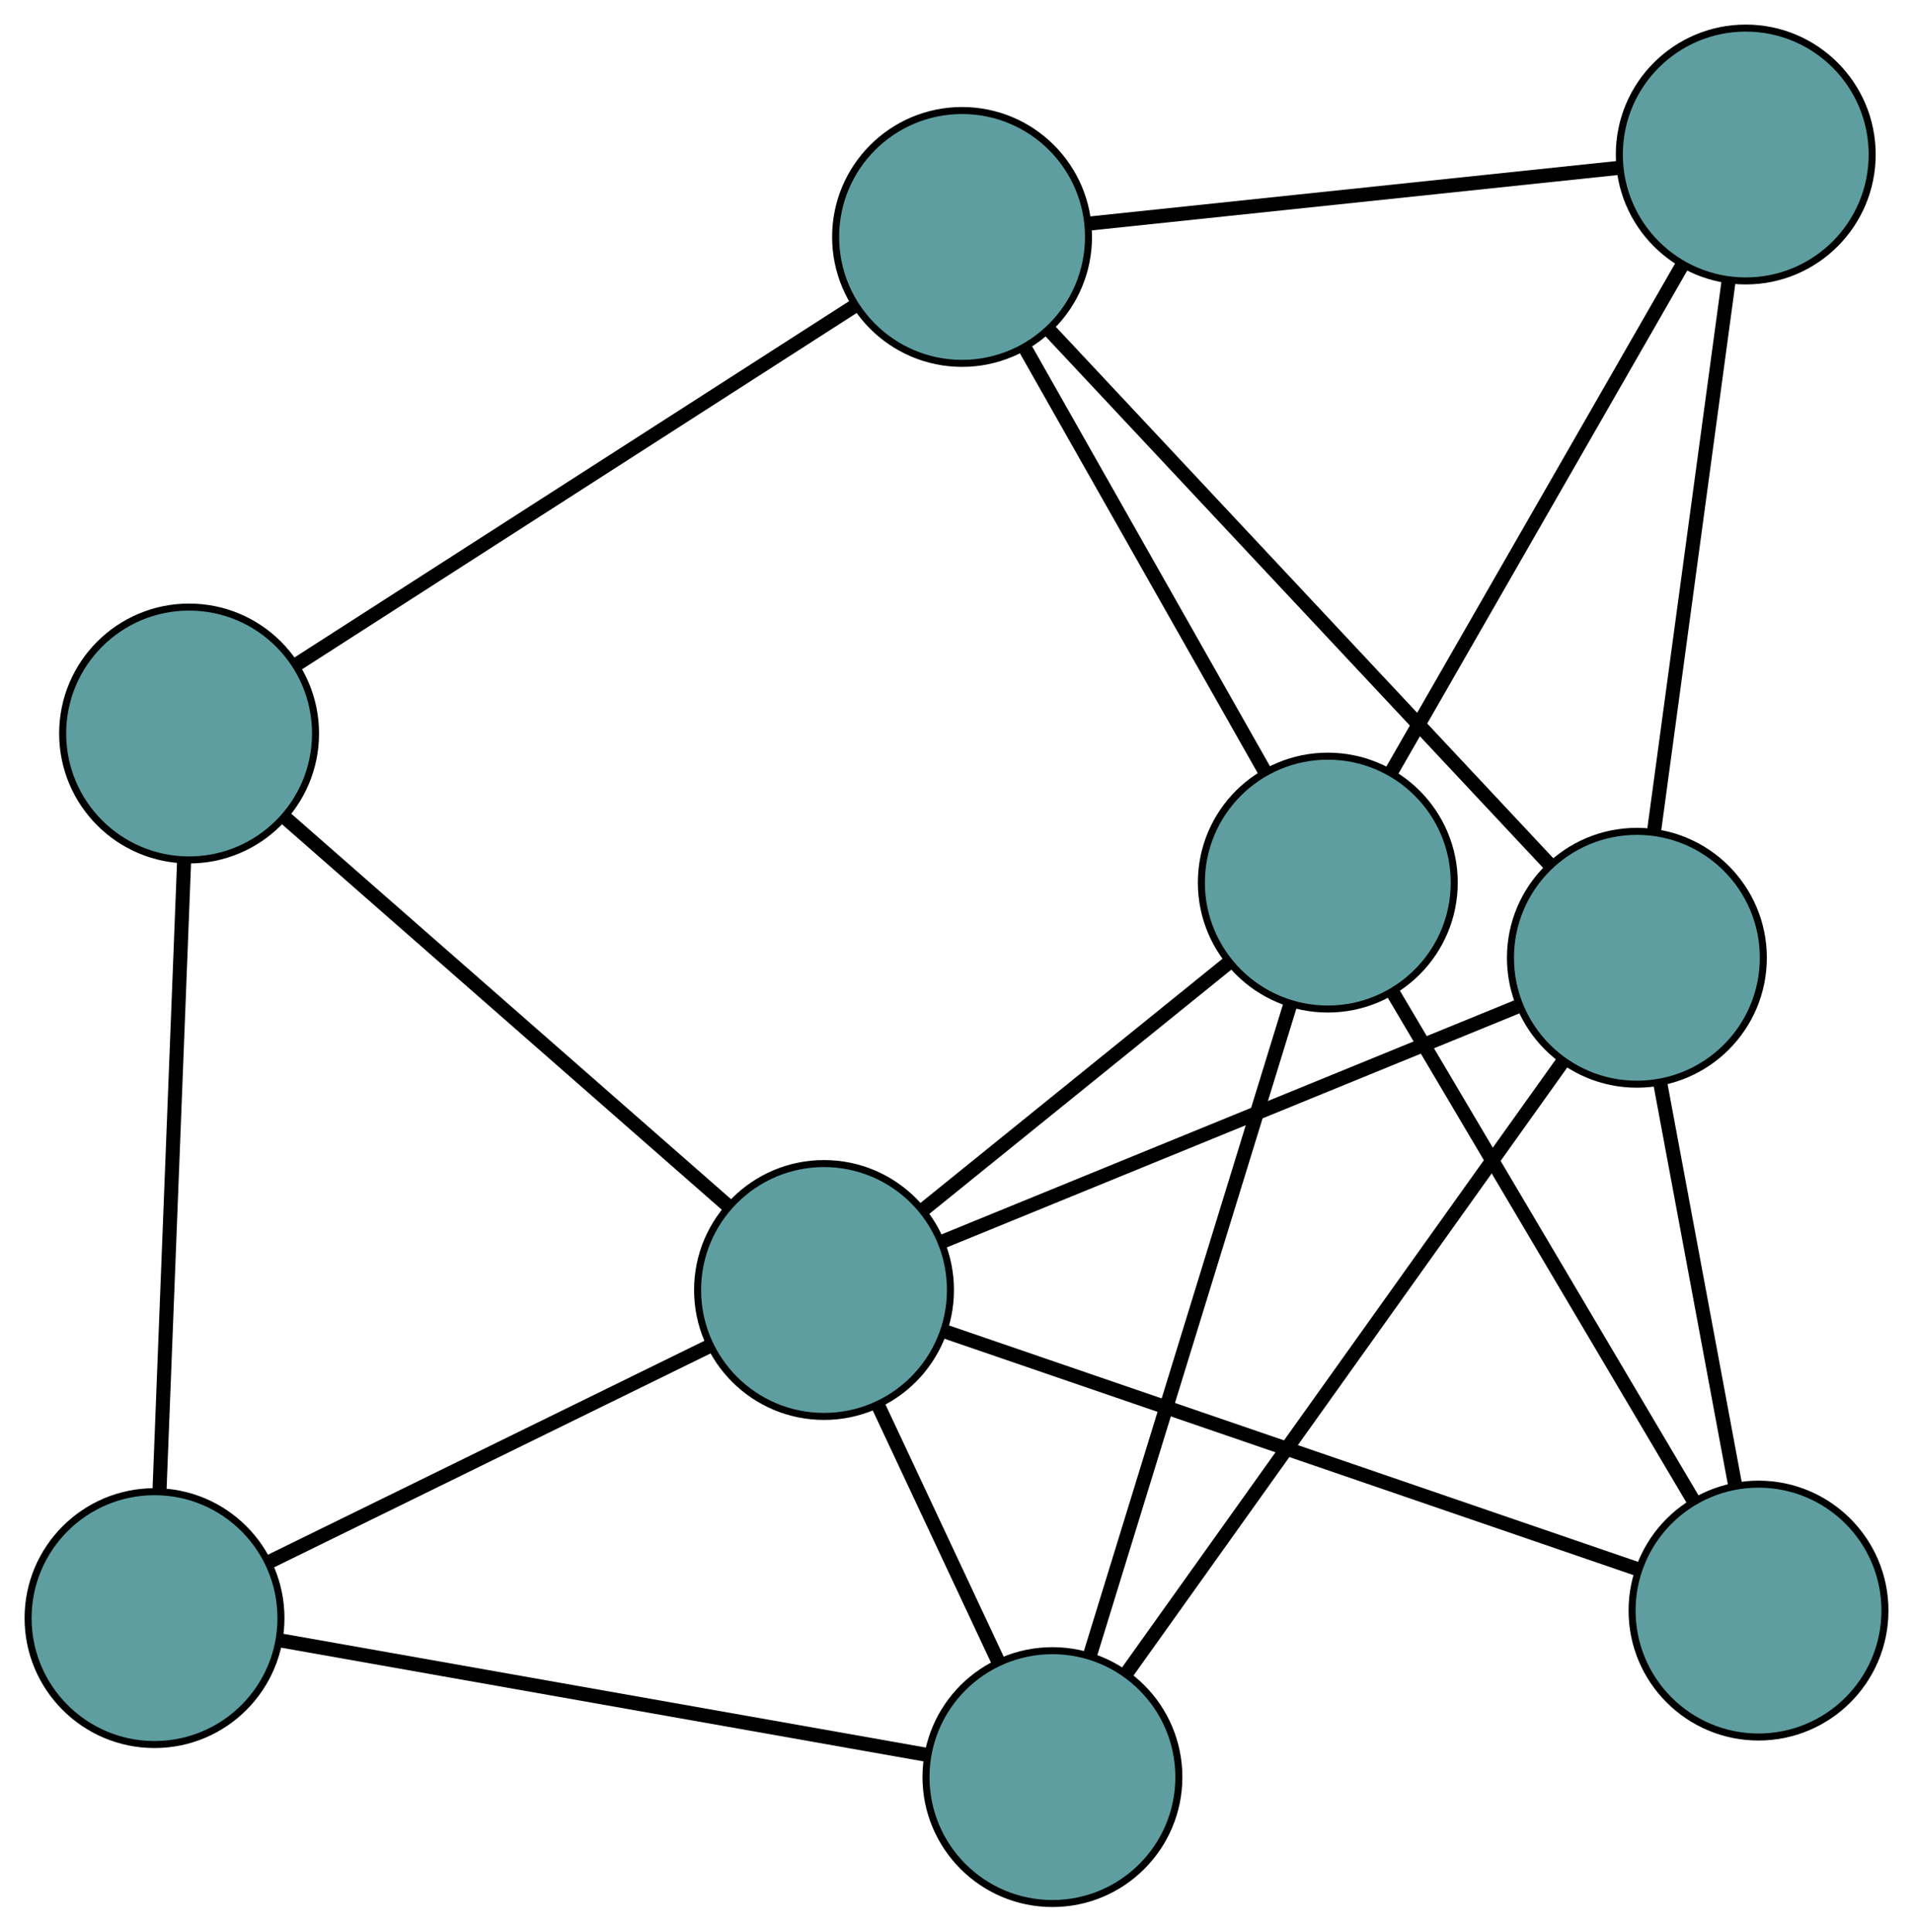 <?xml version="1.0" encoding="UTF-8" standalone="no"?>
<!DOCTYPE svg PUBLIC "-//W3C//DTD SVG 1.1//EN"
 "http://www.w3.org/Graphics/SVG/1.1/DTD/svg11.dtd">
<!-- Generated by graphviz version 2.36.0 (20140111.2315)
 -->
<!-- Title: G Pages: 1 -->
<svg width="100%" height="100%"
 viewBox="0.00 0.00 272.36 275.03" xmlns="http://www.w3.org/2000/svg" xmlns:xlink="http://www.w3.org/1999/xlink">
<g id="graph0" class="graph" transform="scale(1 1) rotate(0) translate(4 271.029)">
<title>G</title>
<!-- 0 -->
<g id="node1" class="node"><title>0</title>
<ellipse fill="cadetblue" stroke="black" cx="22.922" cy="-166.59" rx="18" ry="18"/>
</g>
<!-- 4 -->
<g id="node5" class="node"><title>4</title>
<ellipse fill="cadetblue" stroke="black" cx="132.972" cy="-237.292" rx="18" ry="18"/>
</g>
<!-- 0&#45;&#45;4 -->
<g id="edge1" class="edge"><title>0&#45;&#45;4</title>
<path fill="none" stroke="black" stroke-width="2" d="M38.224,-176.421C59.249,-189.929 96.843,-214.081 117.8,-227.545"/>
</g>
<!-- 5 -->
<g id="node6" class="node"><title>5</title>
<ellipse fill="cadetblue" stroke="black" cx="18" cy="-40.637" rx="18" ry="18"/>
</g>
<!-- 0&#45;&#45;5 -->
<g id="edge2" class="edge"><title>0&#45;&#45;5</title>
<path fill="none" stroke="black" stroke-width="2" d="M22.216,-148.544C21.281,-124.6 19.639,-82.576 18.704,-58.65"/>
</g>
<!-- 8 -->
<g id="node9" class="node"><title>8</title>
<ellipse fill="cadetblue" stroke="black" cx="113.318" cy="-87.355" rx="18" ry="18"/>
</g>
<!-- 0&#45;&#45;8 -->
<g id="edge3" class="edge"><title>0&#45;&#45;8</title>
<path fill="none" stroke="black" stroke-width="2" d="M36.651,-154.556C53.74,-139.577 82.745,-114.154 99.756,-99.243"/>
</g>
<!-- 1 -->
<g id="node2" class="node"><title>1</title>
<ellipse fill="cadetblue" stroke="black" cx="244.548" cy="-249.029" rx="18" ry="18"/>
</g>
<!-- 1&#45;&#45;4 -->
<g id="edge4" class="edge"><title>1&#45;&#45;4</title>
<path fill="none" stroke="black" stroke-width="2" d="M226.621,-247.143C205.923,-244.966 172.06,-241.404 151.224,-239.212"/>
</g>
<!-- 6 -->
<g id="node7" class="node"><title>6</title>
<ellipse fill="cadetblue" stroke="black" cx="185.044" cy="-145.362" rx="18" ry="18"/>
</g>
<!-- 1&#45;&#45;6 -->
<g id="edge5" class="edge"><title>1&#45;&#45;6</title>
<path fill="none" stroke="black" stroke-width="2" d="M235.51,-233.284C224.327,-213.799 205.39,-180.808 194.167,-161.255"/>
</g>
<!-- 7 -->
<g id="node8" class="node"><title>7</title>
<ellipse fill="cadetblue" stroke="black" cx="229.049" cy="-134.658" rx="18" ry="18"/>
</g>
<!-- 1&#45;&#45;7 -->
<g id="edge6" class="edge"><title>1&#45;&#45;7</title>
<path fill="none" stroke="black" stroke-width="2" d="M242.126,-231.158C239.231,-209.797 234.414,-174.252 231.505,-152.78"/>
</g>
<!-- 2 -->
<g id="node3" class="node"><title>2</title>
<ellipse fill="cadetblue" stroke="black" cx="145.839" cy="-18" rx="18" ry="18"/>
</g>
<!-- 2&#45;&#45;5 -->
<g id="edge7" class="edge"><title>2&#45;&#45;5</title>
<path fill="none" stroke="black" stroke-width="2" d="M128.063,-21.148C103.776,-25.448 60.459,-33.119 36.036,-37.443"/>
</g>
<!-- 2&#45;&#45;6 -->
<g id="edge8" class="edge"><title>2&#45;&#45;6</title>
<path fill="none" stroke="black" stroke-width="2" d="M151.208,-35.442C158.716,-59.832 172.267,-103.855 179.74,-128.131"/>
</g>
<!-- 2&#45;&#45;7 -->
<g id="edge9" class="edge"><title>2&#45;&#45;7</title>
<path fill="none" stroke="black" stroke-width="2" d="M156.377,-32.775C172.383,-55.214 202.641,-97.635 218.596,-120.003"/>
</g>
<!-- 2&#45;&#45;8 -->
<g id="edge10" class="edge"><title>2&#45;&#45;8</title>
<path fill="none" stroke="black" stroke-width="2" d="M138.132,-34.436C132.948,-45.492 126.142,-60.006 120.97,-71.037"/>
</g>
<!-- 3 -->
<g id="node4" class="node"><title>3</title>
<ellipse fill="cadetblue" stroke="black" cx="246.365" cy="-41.709" rx="18" ry="18"/>
</g>
<!-- 3&#45;&#45;6 -->
<g id="edge11" class="edge"><title>3&#45;&#45;6</title>
<path fill="none" stroke="black" stroke-width="2" d="M237.051,-57.452C225.459,-77.047 205.784,-110.305 194.244,-129.811"/>
</g>
<!-- 3&#45;&#45;7 -->
<g id="edge12" class="edge"><title>3&#45;&#45;7</title>
<path fill="none" stroke="black" stroke-width="2" d="M243.026,-59.631C239.96,-76.09 235.44,-100.35 232.377,-116.791"/>
</g>
<!-- 3&#45;&#45;8 -->
<g id="edge13" class="edge"><title>3&#45;&#45;8</title>
<path fill="none" stroke="black" stroke-width="2" d="M229.243,-47.583C203.697,-56.348 155.882,-72.752 130.374,-81.504"/>
</g>
<!-- 4&#45;&#45;6 -->
<g id="edge14" class="edge"><title>4&#45;&#45;6</title>
<path fill="none" stroke="black" stroke-width="2" d="M142.042,-221.279C151.6,-204.406 166.56,-177.995 176.078,-161.192"/>
</g>
<!-- 4&#45;&#45;7 -->
<g id="edge15" class="edge"><title>4&#45;&#45;7</title>
<path fill="none" stroke="black" stroke-width="2" d="M145.532,-223.874C163.945,-204.204 198.07,-167.75 216.485,-148.079"/>
</g>
<!-- 5&#45;&#45;8 -->
<g id="edge16" class="edge"><title>5&#45;&#45;8</title>
<path fill="none" stroke="black" stroke-width="2" d="M34.169,-48.562C51.697,-57.153 79.511,-70.785 97.07,-79.391"/>
</g>
<!-- 6&#45;&#45;8 -->
<g id="edge17" class="edge"><title>6&#45;&#45;8</title>
<path fill="none" stroke="black" stroke-width="2" d="M170.874,-133.902C158.299,-123.732 140.025,-108.954 127.46,-98.792"/>
</g>
<!-- 7&#45;&#45;8 -->
<g id="edge18" class="edge"><title>7&#45;&#45;8</title>
<path fill="none" stroke="black" stroke-width="2" d="M211.972,-127.678C189.966,-118.683 151.945,-103.143 130.089,-94.21"/>
</g>
</g>
</svg>

